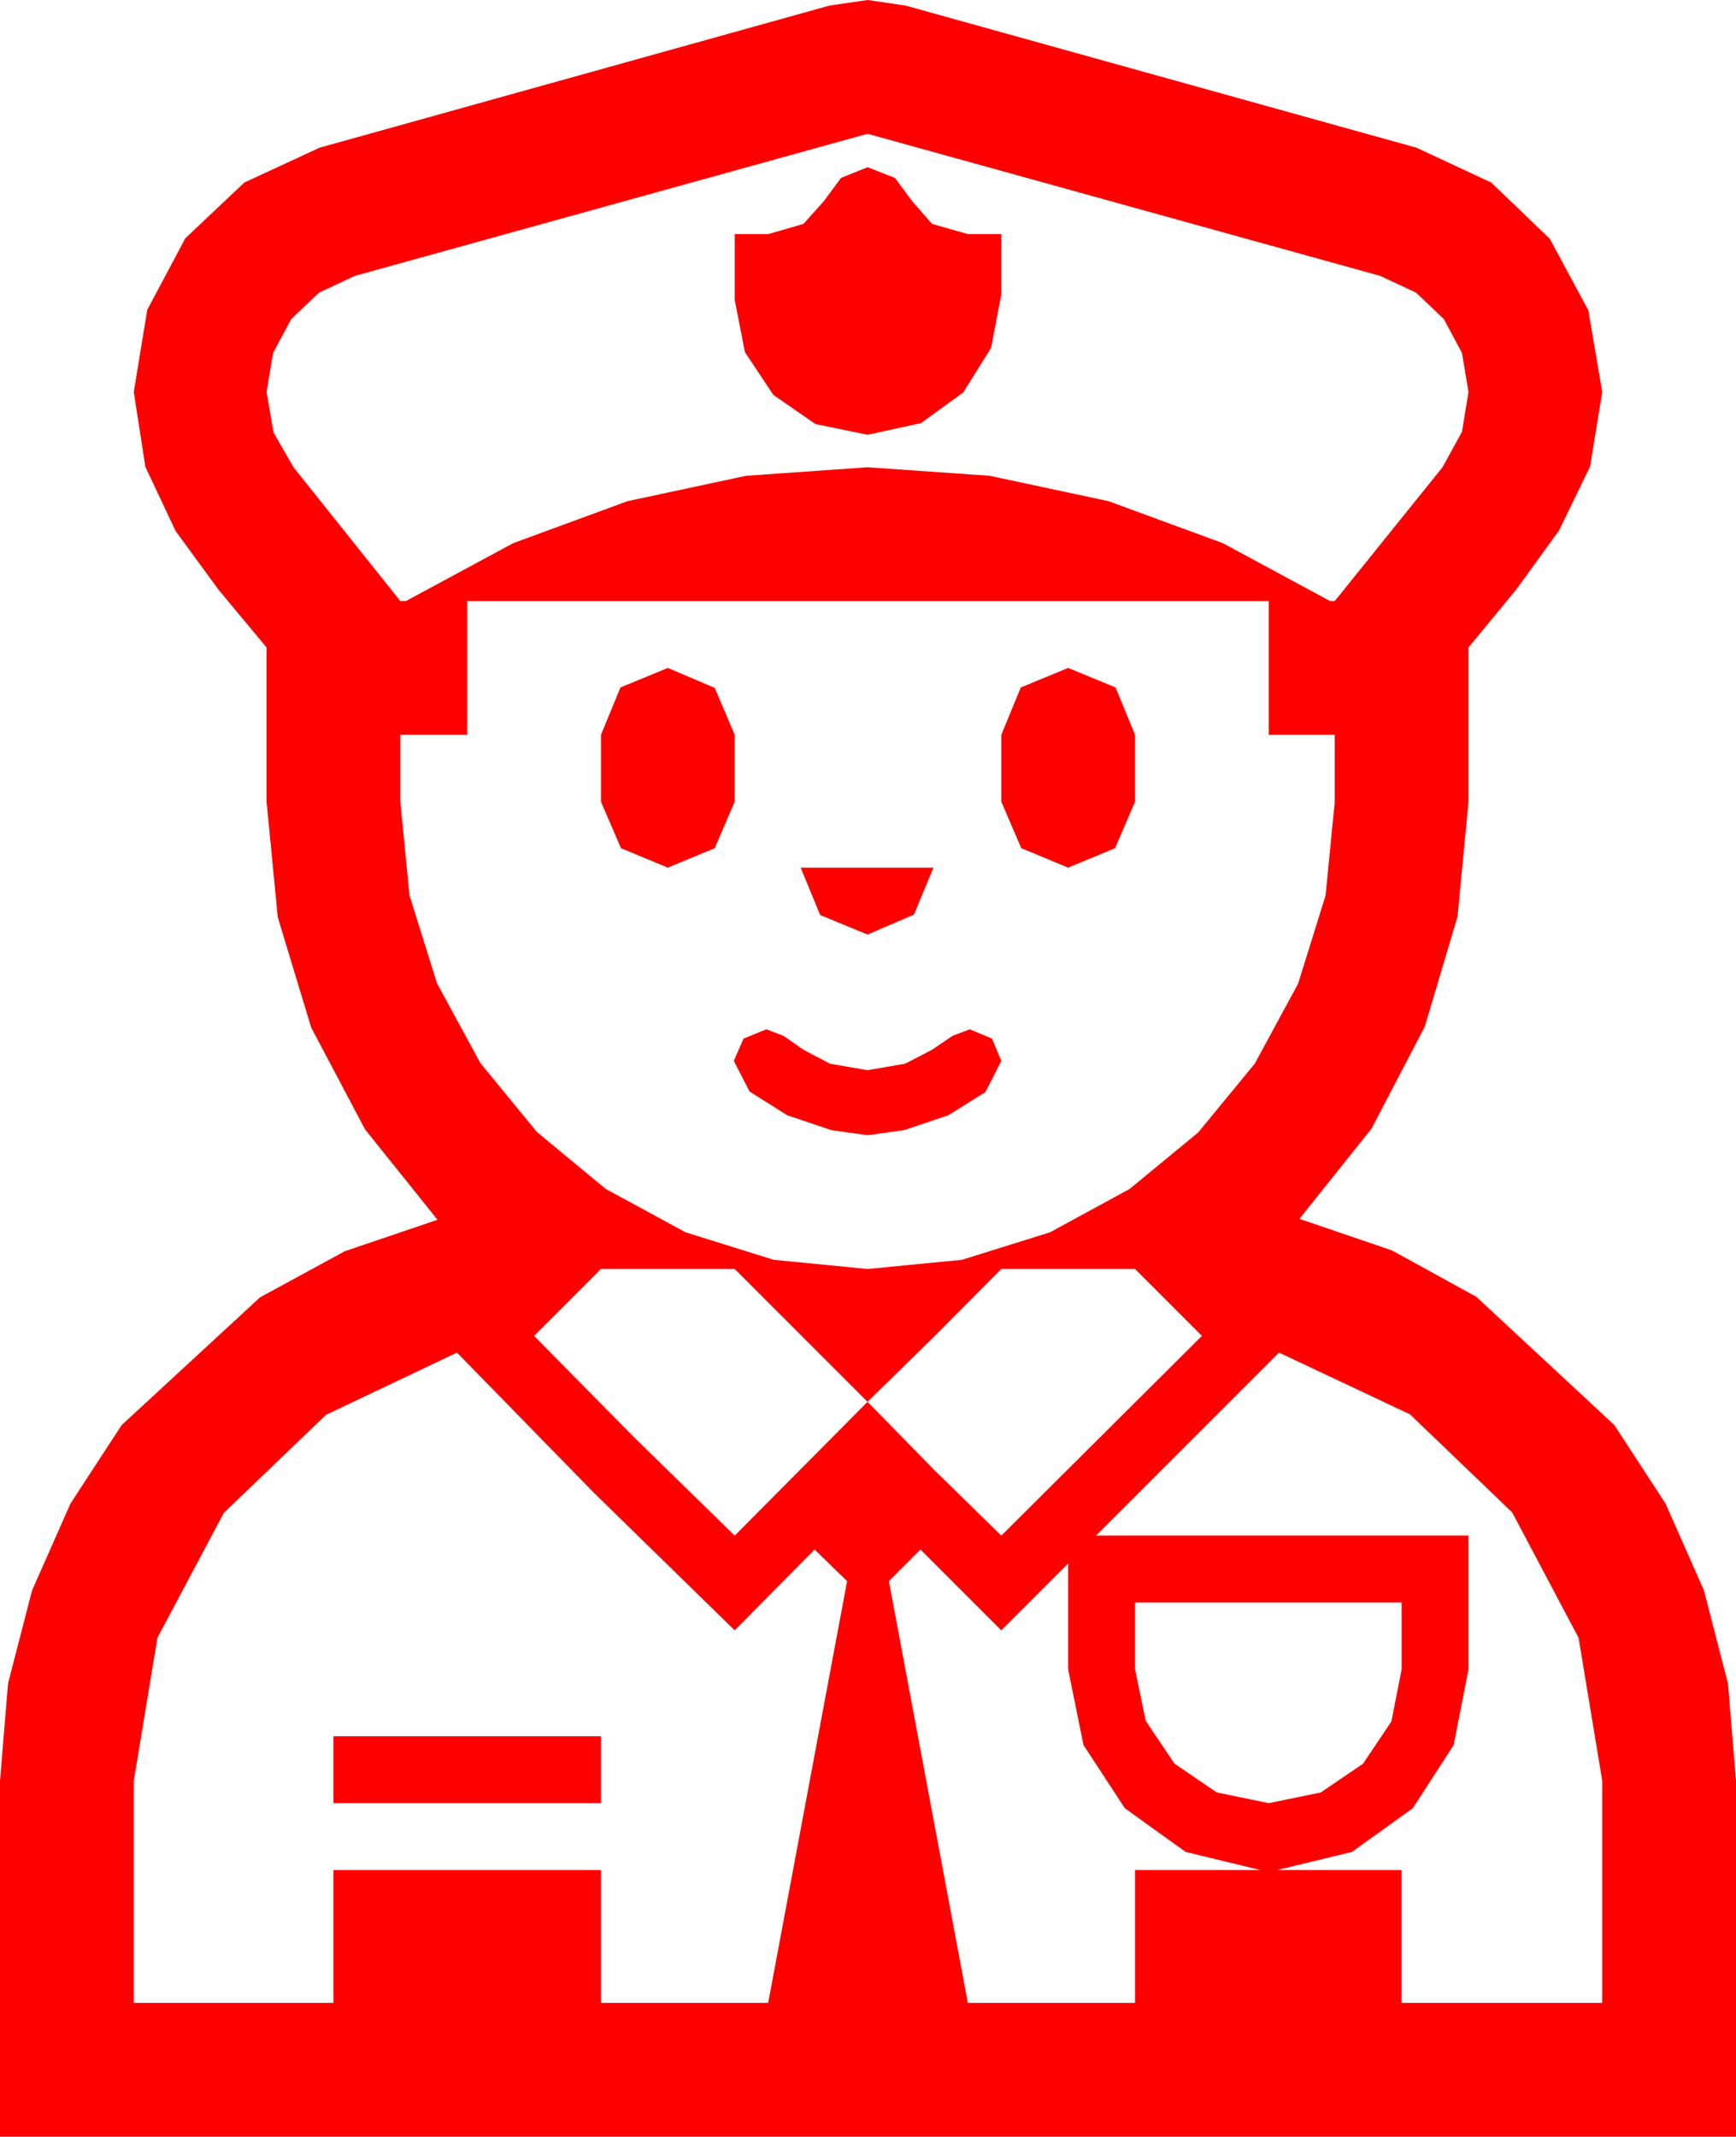 <?xml version="1.0" encoding="utf-8"?>
<!DOCTYPE svg PUBLIC "-//W3C//DTD SVG 1.1//EN" "http://www.w3.org/Graphics/SVG/1.1/DTD/svg11.dtd">
<svg width="54.756" height="67.383" xmlns="http://www.w3.org/2000/svg" xmlns:xlink="http://www.w3.org/1999/xlink" xmlns:xml="http://www.w3.org/XML/1998/namespace" version="1.1">
  <g>
    <g>
      <path style="fill:#FF0000;fill-opacity:1" d="M10.518,54.756L18.955,54.756 18.955,56.865 10.518,56.865 10.518,54.756z M35.801,50.537L35.801,52.646 36.138,54.272 37.046,55.62 38.379,56.528 40.02,56.865 41.66,56.528 42.993,55.62 43.887,54.287 44.209,52.646 44.209,50.537 35.801,50.537z M29.033,48.867L28.037,49.863 30.527,63.164 35.801,63.164 35.801,58.975 39.756,58.975 37.397,58.403 35.479,57.026 34.175,55.034 33.691,52.646 33.691,49.307 31.582,51.416 29.033,48.867z M40.342,42.656L34.57,48.428 46.318,48.428 46.318,52.646 45.85,55.034 44.561,57.026 42.642,58.403 40.283,58.975 44.209,58.975 44.209,63.164 50.537,63.164 50.537,56.162 49.79,51.65 47.695,47.695 44.473,44.604 40.342,42.656z M14.414,42.656L10.283,44.619 7.061,47.71 4.966,51.65 4.219,56.162 4.219,63.164 10.518,63.164 10.518,58.975 18.955,58.975 18.955,63.164 24.229,63.164 26.719,49.863 25.693,48.867 23.174,51.416 18.735,47.08 14.414,42.656z M18.955,40.02L16.846,42.129 19.98,45.308 23.174,48.428 27.363,44.209 29.458,46.348 31.582,48.428 37.91,42.129 35.801,40.02 31.582,40.02 29.487,42.129 27.363,44.209 23.174,40.02 18.955,40.02z M24.17,32.461L24.712,32.666 25.342,33.105 26.177,33.545 27.363,33.75 28.55,33.545 29.399,33.105 30.044,32.666 30.586,32.461 31.289,32.754 31.582,33.457 31.084,34.438 29.912,35.171 28.521,35.64 27.363,35.801 26.221,35.64 24.829,35.171 23.643,34.424 23.145,33.457 23.452,32.754 24.17,32.461z M25.254,27.363L29.443,27.363 28.828,28.843 27.363,29.473 25.869,28.857 25.254,27.363z M33.691,21.064L35.186,21.68 35.801,23.174 35.801,25.283 35.171,26.748 33.691,27.363 32.212,26.748 31.582,25.283 31.582,23.174 32.197,21.68 33.691,21.064z M21.064,21.064L22.544,21.694 23.174,23.174 23.174,25.283 22.544,26.748 21.064,27.363 19.585,26.748 18.955,25.283 18.955,23.174 19.57,21.68 21.064,21.064z M14.736,18.955L14.736,23.174 12.627,23.174 12.627,25.283 12.916,28.239 13.784,31.011 15.15,33.523 16.934,35.698 19.102,37.493 21.621,38.862 24.404,39.73 27.363,40.02 30.341,39.73 33.12,38.862 35.629,37.496 37.793,35.713 39.576,33.545 40.942,31.025 41.81,28.242 42.1,25.283 42.1,23.174 40.02,23.174 40.02,18.955 14.736,18.955z M27.363,5.273L28.228,5.61 28.77,6.343 29.399,7.061 30.527,7.383 31.582,7.383 31.582,9.287 31.26,10.972 30.381,12.378 29.048,13.345 27.363,13.711 25.723,13.374 24.39,12.451 23.496,11.104 23.174,9.463 23.174,7.383 24.229,7.383 25.342,7.061 25.986,6.343 26.528,5.61 27.363,5.273z M27.363,4.219L11.191,8.701 10.063,9.229 9.185,10.063 8.613,11.133 8.408,12.363 8.628,13.638 9.258,14.736 12.627,18.955 12.803,18.955 16.19,17.128 19.79,15.806 23.536,15.004 27.363,14.736 31.212,15.004 34.966,15.806 38.566,17.128 41.953,18.955 42.1,18.955 45.498,14.736 46.113,13.616 46.318,12.363 46.113,11.133 45.542,10.063 44.663,9.229 43.535,8.701 27.363,4.219z M27.363,0L28.564,0.176 44.678,4.658 47.036,5.757 48.882,7.529 50.098,9.785 50.537,12.363 50.156,14.707 49.175,16.729 47.827,18.589 46.318,20.42 46.318,25.283 45.974,28.901 44.941,32.373 43.264,35.588 40.986,38.438 43.905,39.434 46.567,40.898 50.918,44.941 52.533,47.417 53.745,50.156 54.503,53.093 54.756,56.162 54.756,67.383 0,67.383 0,56.162 0.253,53.093 1.011,50.156 2.223,47.417 3.838,44.941 8.203,40.913 10.876,39.459 13.799,38.467 11.514,35.618 9.814,32.402 8.76,28.923 8.408,25.283 8.408,20.42 6.885,18.589 5.537,16.743 4.585,14.722 4.219,12.363 4.644,9.771 5.845,7.515 7.705,5.757 10.078,4.658 26.162,0.176 27.363,0z" />
    </g>
  </g>
</svg>